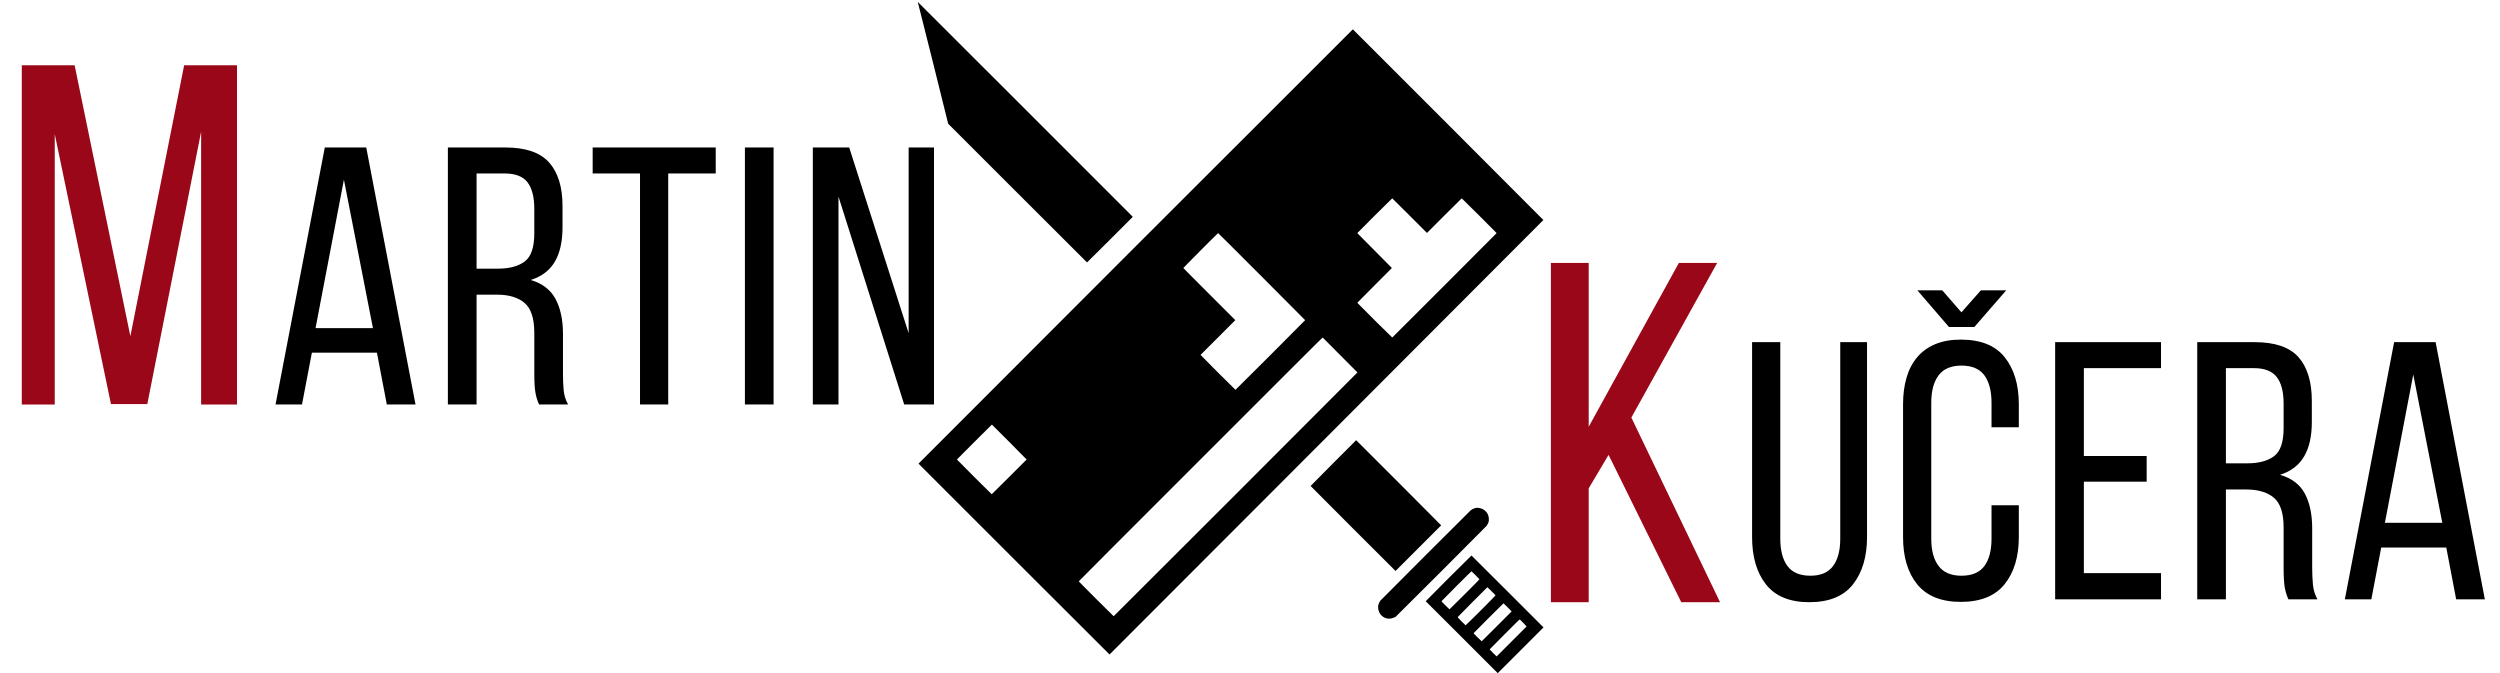 <?xml version="1.0" encoding="UTF-8" standalone="no"?>
<svg id="svg2" xmlns:rdf="http://www.w3.org/1999/02/22-rdf-syntax-ns#" xmlns="http://www.w3.org/2000/svg" height="132" width="490" version="1.1" xmlns:cc="http://creativecommons.org/ns#" xmlns:dc="http://purl.org/dc/elements/1.1/">
 <g id="layer2">
  <path id="path3800" d="m179.88 0.375c-0.01 0.006 1.35 5.375 3 11.937l2.96 11.938 13.6 13.594c7.47 7.477 13.61 13.594 13.62 13.594s2.04-2.01 4.5-4.469l4.47-4.469-21.06-21.062c-11.59-11.587-21.09-21.069-21.09-21.063zm85.28 5.375c-0.02 0-19.19 19.157-42.6 42.562l-42.53 42.563 18.72 18.715c10.29 10.3 18.71 18.69 18.72 18.69 0.04-0.01 85.03-85.13 85.03-85.155 0-0.032-37.31-37.375-37.34-37.375zm-201.5 23.156l-9.656 50.375h5.188l1.937-10.156h12.75l1.937 10.156h5.626l-9.657-50.375h-8.125zm24.125 0v50.375h5.625v-21.531h3.969c2.351 0 4.165 0.545 5.435 1.625s1.91 3.043 1.91 5.875v7.938c0 1.68 0.07 2.91 0.22 3.75 0.14 0.839 0.38 1.623 0.72 2.343h5.68c-0.48-0.864-0.78-1.812-0.87-2.843-0.1-1.032-0.13-2.084-0.13-3.188v-7.844c0-2.736-0.5-5.012-1.46-6.812-0.97-1.801-2.58-3.048-4.88-3.719 2.16-0.672 3.74-1.866 4.75-3.594s1.5-3.965 1.5-6.75v-4.125c0-3.744-0.87-6.594-2.63-8.562-1.75-1.968-4.61-2.938-8.589-2.938h-11.25zm28.379 0v5.094h9.28v45.281h5.53v-45.281h9.31v-5.094h-24.12zm29.84 0v50.375h5.62v-50.375h-5.62zm13.31 0v50.375h5.03v-40.75l12.88 40.75h5.84v-50.375h-4.97v36.406l-11.65-36.406h-7.13zm-65.904 5.094h5.469c2.115 0 3.615 0.567 4.505 1.719 0.88 1.152 1.34 2.883 1.34 5.187v4.844c0 2.736-0.63 4.564-1.88 5.5-1.24 0.936-2.99 1.406-5.246 1.406h-4.188v-18.656zm-26 1.219l5.688 29.093h-11.25l5.562-29.093zm205.47 3.656c0.01 0 1.53 1.509 3.4 3.375l3.41 3.406 3.4-3.406c1.87-1.866 3.39-3.375 3.41-3.375 0.04 0 6.84 6.767 6.84 6.813 0 0.018-4.59 4.629-10.22 10.25-5.62 5.62-10.23 10.218-10.24 10.218-0.05 0-6.85-6.769-6.85-6.812 0-0.019 1.54-1.571 3.41-3.438l3.37-3.375-3.37-3.406c-1.87-1.866-3.41-3.417-3.41-3.437 0-0.044 6.8-6.813 6.85-6.813zm-34.13 6.813c0.03 0 2.9 2.866 8.56 8.531 4.69 4.684 8.5 8.51 8.5 8.531 0 0.012-3.06 3.096-6.81 6.844s-6.83 6.812-6.84 6.812c-0.05 0-6.85-6.798-6.85-6.844 0-0.018 1.54-1.539 3.41-3.406l3.4-3.406-5.09-5.094c-3.38-3.386-5.09-5.096-5.09-5.125 0-0.062 6.75-6.843 6.81-6.843zm137.06 11.218l6.19 7.188h4.97l6.25-7.188h-4.97l-3.81 4.313-3.75-4.313h-4.88zm-116.56 9.25c0.06 0.033 6.81 6.819 6.81 6.844 0 0.012-10.74 10.771-23.87 23.906-13.14 13.134-23.9 23.874-23.91 23.874s-1.57-1.54-3.44-3.4c-2.25-2.26-3.4-3.41-3.4-3.44s7.93-7.97 23.87-23.909c20.99-20.988 23.9-23.895 23.94-23.875zm125.06 0.406c-1.92 0.001-3.61 0.307-5.03 0.907-1.41 0.6-2.56 1.427-3.5 2.531-0.93 1.105-1.64 2.441-2.09 4-0.46 1.559-0.69 3.298-0.69 5.219v26.061c0 3.84 0.9 6.92 2.75 9.22s4.72 3.47 8.56 3.47c3.89 0 6.75-1.17 8.6-3.47 1.84-2.3 2.78-5.38 2.78-9.22v-6.249h-5.35v6.559c0 2.31-0.47 4.08-1.4 5.35-0.94 1.27-2.44 1.9-4.5 1.9-2.02 0-3.51-0.63-4.47-1.9s-1.44-3.04-1.44-5.35v-26.652c0-2.305 0.48-4.104 1.44-5.376 0.96-1.271 2.45-1.906 4.47-1.906 2.06 0 3.56 0.635 4.5 1.906 0.93 1.272 1.4 3.071 1.4 5.376v4.812h5.35v-4.531c0-3.84-0.94-6.915-2.78-9.219-1.85-2.304-4.71-3.437-8.6-3.438zm-40.9 0.5v38.218c0 3.84 0.89 6.92 2.71 9.25 1.83 2.33 4.67 3.5 8.5 3.5 3.89 0 6.74-1.17 8.57-3.5 1.82-2.33 2.75-5.41 2.75-9.25v-38.218h-5.25v38.528c0 2.31-0.47 4.08-1.41 5.35-0.93 1.27-2.42 1.9-4.44 1.9-2.06 0-3.56-0.63-4.5-1.9-0.93-1.27-1.4-3.04-1.4-5.35v-38.528h-5.53zm59.4 0v50.408h20.75v-5.13h-15.12v-17.934h12.31v-5.031h-12.31v-17.219h15.12v-5.094h-20.75zm27.85 0v50.408h5.62v-21.532h3.97c2.35 0 4.17 0.544 5.44 1.624 1.27 1.081 1.9 3.008 1.9 5.848v7.93c0 1.68 0.08 2.95 0.22 3.78 0.15 0.84 0.39 1.63 0.72 2.35h5.69c-0.48-0.87-0.78-1.81-0.88-2.85-0.09-1.03-0.15-2.11-0.15-3.21v-7.85c0-2.73-0.48-5.01-1.44-6.81s-2.57-3.017-4.87-3.688c2.15-0.672 3.74-1.897 4.74-3.624 1.01-1.728 1.5-3.966 1.5-6.75v-4.094c0-3.744-0.87-6.626-2.62-8.594s-4.61-2.937-8.59-2.938h-11.25zm38.59 0l-9.66 50.408h5.19l1.94-10.16h12.75l1.94 10.16h5.62l-9.65-50.408h-8.13zm-32.97 5.094h5.47c2.11 0 3.61 0.598 4.5 1.75s1.34 2.884 1.34 5.188v4.812c0 2.737-0.62 4.564-1.87 5.5s-3 1.407-5.25 1.406h-4.19v-18.656zm36.72 1.25l5.69 29.064h-11.25l5.56-29.064zm-278.59 9.813c0.03 0 6.81 6.807 6.81 6.843 0 0.019-1.54 1.537-3.41 3.407-1.87 1.869-3.42 3.406-3.43 3.406-0.04 0-6.82-6.775-6.82-6.813 0-0.028 6.82-6.843 6.85-6.843zm71.4 3.062c-0.02 0-8.92 8.926-8.93 8.969-0.01 0.013 3.73 3.762 8.31 8.34 4.58 4.59 8.34 8.32 8.34 8.32 0.02 0 8.94-8.92 8.94-8.94 0-0.03-16.63-16.689-16.66-16.689zm23.66 13.25c-0.43 0.039-0.88 0.227-1.22 0.499-0.23 0.19-17.6 17.56-17.72 17.72-0.2 0.29-0.35 0.65-0.41 0.97-0.03 0.24 0.01 0.68 0.07 0.9 0.23 0.86 0.92 1.49 1.81 1.63 0.2 0.03 0.6-0.01 0.81-0.06 0.22-0.05 0.54-0.18 0.75-0.31 0.17-0.12 17.7-17.65 17.85-17.85 0.2-0.29 0.35-0.62 0.4-0.94 0.04-0.24 0-0.67-0.06-0.9-0.23-0.88-0.96-1.508-1.87-1.628-0.14-0.017-0.27-0.044-0.41-0.031zm-1.06 9.349l-4.5 4.46-4.47 4.5 7.06 7.04 7.06 7.06 0.38-0.38c0.21-0.2 2.21-2.21 4.47-4.47l4.12-4.12-7.06-7.06-7.06-7.03zm0 3.09c0.04 0 1.54 1.5 1.56 1.56 0.01 0.04-0.56 0.62-2.88 2.94-1.59 1.6-2.94 2.92-2.97 2.94s-0.13-0.08-0.81-0.75c-0.51-0.51-0.78-0.79-0.78-0.82 0-0.05 5.82-5.87 5.88-5.87zm3.12 3.12c0.01 0 0.39 0.36 0.81 0.79 0.51 0.5 0.78 0.78 0.78 0.81s-0.95 1.02-2.9 2.97c-1.6 1.6-2.95 2.9-2.97 2.9-0.04 0-1.56-1.55-1.56-1.59s5.81-5.88 5.84-5.88zm3.16 3.16c0.03 0 1.59 1.56 1.59 1.59 0 0.02-1.33 1.34-2.94 2.94-1.6 1.61-2.92 2.91-2.93 2.91-0.04 0-1.6-1.53-1.6-1.57 0-0.03 5.84-5.87 5.88-5.87zm3.19 3.16c0.07 0.04 1.34 1.34 1.34 1.37 0 0.02-1.33 1.33-2.94 2.94-1.61 1.6-2.92 2.94-2.94 2.94-0.03 0-1.37-1.34-1.37-1.38 0-0.02 1.33-1.36 2.94-2.97 2.56-2.56 2.93-2.92 2.97-2.9z"/>
  <path id="path3786" fill="#9a0718" d="m28.875 79.196h-7.126l-11.02-52.916v53.011h-6.459v-66.501h10.356l10.924 53.107 10.544-53.107h10.356v66.501h-7.03v-53.484z"/>
  <path id="path3783" fill="#9a0718" d="m315.28 89.156-3.894 6.555v22.324h-7.41v-66.501h7.41v32.111l17.668-32.111h7.506l-16.815 30.305 17.386 36.196h-7.602z"/>
 </g>
</svg>

